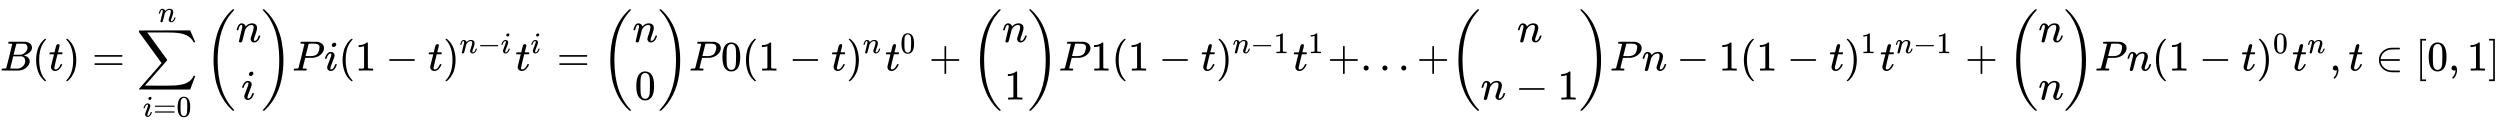 <svg xmlns="http://www.w3.org/2000/svg" xmlns:xlink="http://www.w3.org/1999/xlink" style="vertical-align:-3.005ex" width="137.46ex" height="6.884ex" viewBox="0 -1670.4 59183.8 2964.1"><defs><path id="k" stroke-width="1" d="M34 1438q0 8 3 10t13 2h21q2-2 28-27t45-43 54-61 62-81 63-101 62-124 55-149 45-176 29-203 12-234q0-117-7-198-47-572-357-913-23-25-43-44t-33-32-15-13H56q-13 0-17 2t-5 10q54 54 106 124Q428-430 428 251q0 202-26 377t-64 294-93 224-100 163-99 116l-4 4q-2 2-3 4t-3 3l-2 2z"/><path id="a" stroke-width="1" d="M231 637q-27 0-32 1t-5 11q0 27 11 33 1 1 130 1 259 0 273-2 63-10 105-45t43-92q0-64-58-115t-133-69l-10-3q64-9 105-46t42-92q0-73-72-141T453 1q-7-1-211-1Q42 0 39 2q-4 3-4 8 0 7 2 14 5 19 10 21 4 1 15 1h6q27 0 60 3 14 3 19 12 3 4 72 278t69 289q0 7-57 9zm418-93q0 30-15 56t-49 34q-7 2-92 3h-42q-22 0-35-1h-13q-15-1-19-10-2-4-32-120 0-3-1-6l-31-126h81q81 0 93 2 60 10 107 58t48 110zm-54-315q0 44-23 73t-60 34q-6 1-83 1-118 0-119-1 0-2-17-73t-35-141l-18-70q0-4 12-4t81-2q89 0 96 1 62 7 114 58t52 124z"/><path id="c" stroke-width="1" d="M26 385q-7 7-7 10 0 4 3 16t5 14q2 5 9 5t51 1h53l19 80q3 11 7 29t7 26 6 20 8 17 10 12 14 9 18 2q18-1 25-11t7-19q0-7-9-47t-20-79l-10-37q0-2 50-2h51q7-7 7-11 0-22-13-35H210l-36-145Q135 80 135 68q0-42 27-42 35 0 68 34t53 84q2 6 5 7t15 2h4q15 0 15-8 0-3-3-12-5-16-18-38t-34-47-51-42-61-17q-30 0-57 15T59 56q-2 8-2 27v18l35 140q35 141 36 142 0 2-51 2H26z"/><path id="d" stroke-width="1" d="M60 749l4 1h22l28-24q94-85 137-212t43-264q0-68-10-131T261 12t-37-88-38-67-41-51-32-33-23-19l-4-4H63q-3 0-5 3t-3 9q1 1 11 13Q221-64 221 250T66 725q-10 12-11 13 0 8 5 11z"/><path id="e" stroke-width="1" d="M56 347q0 13 14 20h637q15-8 15-20 0-11-14-19l-318-1H72q-16 5-16 20zm0-194q0 15 16 20h636q14-10 14-20 0-13-15-20H70q-14 7-14 20z"/><path id="f" stroke-width="1" d="M60 948q3 2 605 2h602l58-135q59-138 63-146h-40l-7 14q-21 41-56 78-50 48-111 77t-141 43-151 17-183 4H251l8-11q463-633 465-639 1-2 0-6-3-3-264-302L196-356q0-1 211-1h141q89 0 128-1 136 0 220 5t167 21 141 49 103 87q21 26 41 72h40q0-1-7-21t-25-65-31-84l-58-155-601-1q-602 0-605 2-6 2-6 9 0 2 2 6l533 610q0 1-33 45T452 366 322 544L56 909l-1 15q0 21 5 24z"/><path id="g" stroke-width="1" d="M184 600q0 24 19 42t44 19q18 0 30-12t13-30q0-23-20-42t-44-20q-15 0-28 10t-14 33zM21 287q0 8 9 31t24 51 44 51 60 22q39 0 65-23t27-62q0-17-14-56t-40-105-42-113q-5-22-5-32 0-25 17-25 9 0 19 3t23 14 27 35 25 59q3 12 5 14t17 2q20 0 20-10 0-8-9-31t-25-51-45-50-62-22q-32 0-59 21T74 74q0 17 5 32t43 114q38 101 44 121t7 39q0 24-17 24h-2q-30 0-55-33t-38-84q-1-1-2-3t-1-3-2-2-3-1-4 0-8 0H27q-6 6-6 9z"/><path id="h" stroke-width="1" d="M96 585q56 81 153 81 48 0 96-26t78-92q37-83 37-228 0-155-43-237-20-42-55-67t-61-31-51-7q-26 0-52 6t-61 32-55 67q-43 82-43 237 0 174 57 265zm225 12q-30 32-71 32-42 0-72-32-25-26-33-72t-8-192q0-158 8-208t36-79q28-30 69-30 40 0 68 30 29 30 36 84t8 203q0 145-8 191t-33 73z"/><path id="i" stroke-width="1" d="M21 287q1 6 3 16t12 38 20 47 33 37 46 17q36 0 60-18t30-34 6-21q0-2 1-2l11 11q61 64 139 64 54 0 87-27t34-79-38-157-38-127q0-26 17-26 6 0 9 1 29 5 52 38t35 80q2 8 20 8 20 0 20-8 0-1-4-15-8-29-22-57t-46-56-69-27q-47 0-68 27t-21 56q0 19 36 120t37 152q0 59-44 59h-5q-86 0-145-101l-7-12-33-134Q156 26 151 16q-13-27-43-27-13 0-21 6T76 7t-2 10q0 13 38 163t40 163q1 5 1 23 0 39-24 39-38 0-63-100-6-20-6-21-2-6-19-6H27q-6 6-6 9z"/><path id="j" stroke-width="1" d="M701-940q0-3-6-9h-31q-2 2-28 27t-45 43-54 61-62 81-63 101-62 125-55 149-45 176-29 203-12 234q0 711 364 1110 23 25 43 44t33 32 15 13h31q6-6 6-9 0-5-20-26t-52-59-72-95-81-143-76-191-60-252-32-316q-2-38-2-109 0-389 94-680t290-494q11-12 11-16z"/><path id="b" stroke-width="1" d="M94 250q0 69 10 131t23 107 37 88 38 67 42 52 33 34 25 21h17q14 0 14-9 0-3-17-21t-41-53-49-86-42-138-17-193 17-192 41-139 49-86 42-53 17-21q0-9-15-9h-16l-28 24q-94 85-137 212T94 250z"/><path id="l" stroke-width="1" d="M287 628q0 7-57 9-24 0-31 1t-7 10q0 1 2 11 6 20 9 22t194 2q190-1 203-3 64-11 107-49t44-101q0-77-66-141-69-68-178-86-7-1-105-2h-95l-30-119Q247 66 247 59q0-4 1-5t7-4 17-2 33-2h31q6-9 6-11 0-16-7-30-5-5-16-5-3 0-37 1T182 2H87Q54 2 51 1 33 1 33 11q0 2 3 14 4 16 8 18t23 3q27 0 60 3 14 3 19 12 3 4 72 278t69 289zm358-74q0 13-2 21t-9 22-25 22-49 16q-7 1-80 2h-35q-18 0-29-1t-12 0q-13-1-18-9-2-6-19-77t-35-138-18-68q0-2 81-2h35q112 0 160 50 27 27 41 79t14 83z"/><path id="m" stroke-width="1" d="M213 578l-13-5q-14-5-40-10t-58-7H83v46h19q47 2 87 15t56 24 28 22q2 3 12 3 9 0 17-6V361l1-300q7-7 12-9t24-4 62-2h26V0h-11q-21 3-159 3-136 0-157-3H88v46h64q16 0 25 1t16 3 8 2 6 5 6 4v517z"/><path id="n" stroke-width="1" d="M84 237v13l14 20h581q15-8 15-20t-15-20H98q-14 7-14 20z"/><path id="o" stroke-width="1" d="M56 237v13l14 20h299v150l1 150q10 13 19 13 13 0 20-15V270h298q15-8 15-20t-15-20H409V-68q-8-14-18-14h-4q-12 0-18 14v298H70q-14 7-14 20z"/><path id="p" stroke-width="1" d="M78 60q0 24 17 42t43 18q24 0 42-16t19-43q0-25-17-43T139 0 96 17 78 60z"/><path id="q" stroke-width="1" d="M78 35v25l16 43 43 18q28 0 50-25t23-88q0-35-9-68t-21-57-26-41-24-27-13-9q-4 0-13 9t-9 13q0 4 11 16t25 30 26 50 16 73V9l-1-1q-2-1-5-2t-6-3-9-2-12-1q-27 0-44 17z"/><path id="r" stroke-width="1" d="M84 250q0 122 82 200t194 89h17q16 0 42 1t50 0h99q15-8 15-20 0-9-13-19l-104-1q-111-1-137-6-49-12-87-36t-59-49-36-55-18-48-5-34v-2h444q15-8 15-20t-15-20H124v-2q0-21 10-51t33-65 64-64 97-41q27-6 138-7h104q13-10 13-20 0-12-15-20H446q-18 0-29-1-155 0-245 86-88 82-88 205z"/><path id="s" stroke-width="1" d="M118-250V750h137v-40h-97v-920h97v-40H118z"/><path id="t" stroke-width="1" d="M22 710v40h137V-250H22v40h97v920H22z"/></defs><g fill="currentColor" stroke="currentColor" stroke-width="0" transform="scale(1 -1)"><use xlink:href="#a"/><use x="759" xlink:href="#b"/><use x="1149" xlink:href="#c"/><use x="1510" xlink:href="#d"/><use x="2177" xlink:href="#e"/><g transform="translate(3234)"><use xlink:href="#f"/><g transform="matrix(.707 0 0 .707 147 -1090)"><use xlink:href="#g"/><use x="345" xlink:href="#e"/><use x="1124" xlink:href="#h"/></g><use x="721" y="1627" transform="scale(.707)" xlink:href="#i"/></g><g transform="translate(4845)"><use y="-1" xlink:href="#j"/><g transform="translate(736)"><use y="676" xlink:href="#i"/><use x="127" y="-686" xlink:href="#g"/></g><use x="1337" y="-1" xlink:href="#k"/></g><use x="6918" xlink:href="#l"/><use x="7670" xlink:href="#g"/><use x="8015" xlink:href="#b"/><use x="8405" xlink:href="#m"/><use x="9127" xlink:href="#n"/><use x="10128" xlink:href="#c"/><g transform="translate(10490)"><use xlink:href="#d"/><g transform="matrix(.707 0 0 .707 389 412)"><use xlink:href="#i"/><use x="600" xlink:href="#n"/><use x="1379" xlink:href="#g"/></g></g><g transform="translate(12199)"><use xlink:href="#c"/><use x="511" y="583" transform="scale(.707)" xlink:href="#g"/></g><use x="13182" xlink:href="#e"/><g transform="translate(14238)"><use y="-1" xlink:href="#j"/><g transform="translate(736)"><use y="676" xlink:href="#i"/><use x="50" y="-686" xlink:href="#h"/></g><use x="1337" y="-1" xlink:href="#k"/></g><use x="16312" xlink:href="#l"/><use x="17063" xlink:href="#h"/><use x="17564" xlink:href="#b"/><use x="17953" xlink:href="#m"/><use x="18676" xlink:href="#n"/><use x="19677" xlink:href="#c"/><g transform="translate(20038)"><use xlink:href="#d"/><use x="550" y="583" transform="scale(.707)" xlink:href="#i"/></g><g transform="translate(20952)"><use xlink:href="#c"/><use x="511" y="583" transform="scale(.707)" xlink:href="#h"/></g><use x="21990" xlink:href="#o"/><g transform="translate(22991)"><use y="-1" xlink:href="#j"/><g transform="translate(736)"><use y="676" xlink:href="#i"/><use x="50" y="-686" xlink:href="#m"/></g><use x="1337" y="-1" xlink:href="#k"/></g><use x="25064" xlink:href="#l"/><use x="25816" xlink:href="#m"/><use x="26316" xlink:href="#b"/><use x="26706" xlink:href="#m"/><use x="27429" xlink:href="#n"/><use x="28429" xlink:href="#c"/><g transform="translate(28791)"><use xlink:href="#d"/><g transform="matrix(.707 0 0 .707 389 412)"><use xlink:href="#i"/><use x="600" xlink:href="#n"/><use x="1379" xlink:href="#m"/></g></g><g transform="translate(30609)"><use xlink:href="#c"/><use x="511" y="583" transform="scale(.707)" xlink:href="#m"/></g><use x="31425" xlink:href="#o"/><use x="32203" xlink:href="#p"/><use x="32648" xlink:href="#p"/><use x="33094" xlink:href="#p"/><use x="33539" xlink:href="#o"/><g transform="translate(34317)"><use y="-1" xlink:href="#j"/><g transform="translate(736)"><use x="861" y="676" xlink:href="#i"/><g transform="translate(0 -686)"><use xlink:href="#i"/><use x="822" xlink:href="#n"/><use x="1823" xlink:href="#m"/></g></g><use x="3060" y="-1" xlink:href="#k"/></g><use x="38114" xlink:href="#l"/><use x="38866" xlink:href="#i"/><use x="39688" xlink:href="#n"/><use x="40689" xlink:href="#m"/><use x="41190" xlink:href="#b"/><use x="41579" xlink:href="#m"/><use x="42302" xlink:href="#n"/><use x="43303" xlink:href="#c"/><g transform="translate(43664)"><use xlink:href="#d"/><use x="550" y="583" transform="scale(.707)" xlink:href="#m"/></g><g transform="translate(44507)"><use xlink:href="#c"/><g transform="matrix(.707 0 0 .707 361 412)"><use xlink:href="#i"/><use x="600" xlink:href="#n"/><use x="1379" xlink:href="#m"/></g></g><use x="46520" xlink:href="#o"/><g transform="translate(47521)"><use y="-1" xlink:href="#j"/><g transform="translate(736)"><use y="676" xlink:href="#i"/><use y="-686" xlink:href="#i"/></g><use x="1337" y="-1" xlink:href="#k"/></g><use x="49594" xlink:href="#l"/><use x="50346" xlink:href="#i"/><use x="50946" xlink:href="#b"/><use x="51336" xlink:href="#m"/><use x="52059" xlink:href="#n"/><use x="53059" xlink:href="#c"/><g transform="translate(53421)"><use xlink:href="#d"/><use x="550" y="583" transform="scale(.707)" xlink:href="#h"/></g><g transform="translate(54264)"><use xlink:href="#c"/><use x="511" y="583" transform="scale(.707)" xlink:href="#i"/></g><use x="55150" xlink:href="#q"/><use x="55596" xlink:href="#c"/><use x="56235" xlink:href="#r"/><use x="57180" xlink:href="#s"/><use x="57459" xlink:href="#h"/><use x="57959" xlink:href="#q"/><use x="58404" xlink:href="#m"/><use x="58905" xlink:href="#t"/></g></svg>